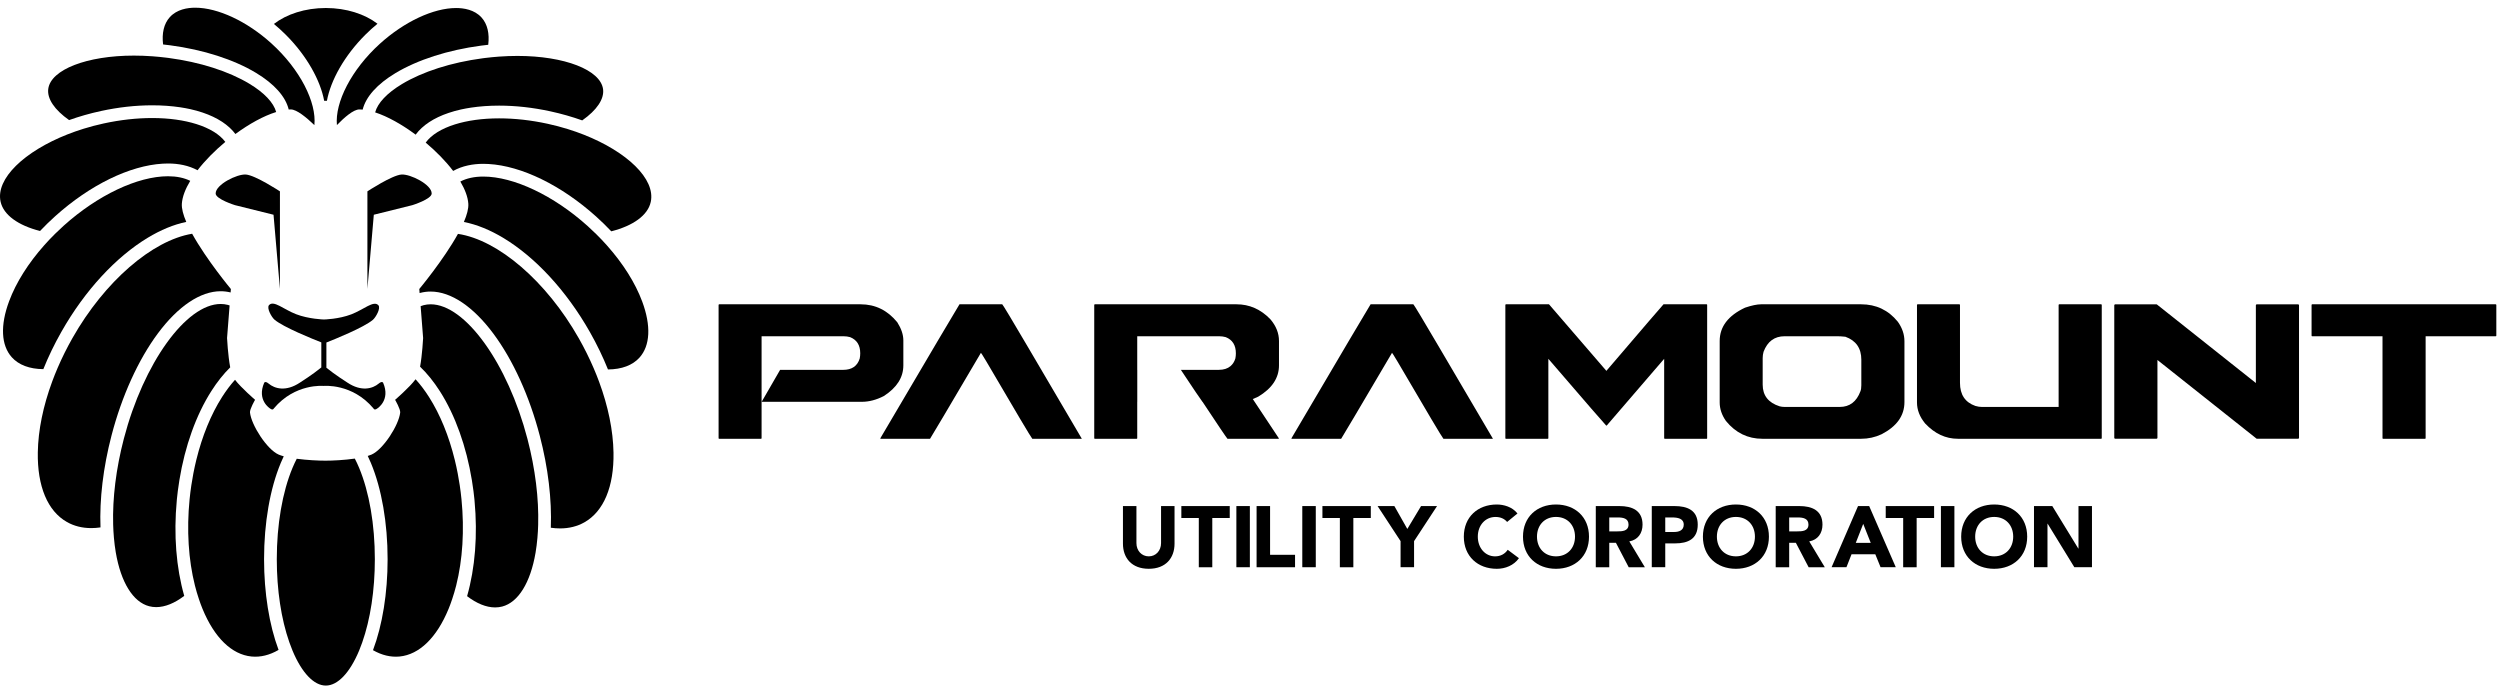 <?xml version="1.0" encoding="utf-8"?>
<!-- Generator: Adobe Illustrator 14.0.0, SVG Export Plug-In . SVG Version: 6.00 Build 43363)  -->
<!DOCTYPE svg PUBLIC "-//W3C//DTD SVG 1.1//EN" "http://www.w3.org/Graphics/SVG/1.1/DTD/svg11.dtd">
<svg version="1.1" id="Layer_1" xmlns="http://www.w3.org/2000/svg" xmlns:xlink="http://www.w3.org/1999/xlink" x="0px" y="0px"
	 width="413px" height="114px" viewBox="0 0 413 114" enable-background="new 0 0 413 114" xml:space="preserve">
<g>
	<path d="M165.569,50.269h-7.061c-0.317,0.483-4.672,7.855-13.066,22.115v0.104h8.2c0.152-0.206,2.955-4.941,8.407-14.204
		c0.028,0,0.338,0.495,0.932,1.489c4.845,8.283,7.365,12.521,7.557,12.715h8.158v-0.043c-0.235-0.428-3.154-5.396-8.758-14.906
		C167.163,52.816,165.707,50.394,165.569,50.269z"/>
	<path d="M233.486,50.269h-7.062c-0.317,0.483-4.673,7.855-13.065,22.115v0.104h8.199c0.151-0.206,2.955-4.941,8.406-14.204
		c0.027,0,0.338,0.495,0.932,1.489c4.847,8.283,7.364,12.521,7.56,12.715h8.158v-0.043c-0.235-0.428-3.154-5.396-8.761-14.906
		C235.08,52.816,233.624,50.394,233.486,50.269z"/>
	<path d="M281.939,50.269h-7.125c-0.025,0-3.174,3.664-9.44,10.997l-9.481-10.997h-7.104c-0.055,0-0.09,0.035-0.104,0.104v22.011
		c0,0.068,0.033,0.104,0.104,0.104h6.896c0.067,0,0.104-0.035,0.104-0.104V59.275c6.309,7.33,9.488,11.002,9.545,11.018h0.104
		l9.483-11.018v13.107c0,0.068,0.035,0.104,0.104,0.104h6.916c0.056,0,0.082-0.034,0.082-0.104v-22.01
		C282.021,50.318,281.995,50.283,281.939,50.269z"/>
	<g>
		<path d="M313.517,53.147c-1.56-1.918-3.583-2.878-6.065-2.878h-16.503c-0.679,0-1.566,0.187-2.671,0.559
			c-2.789,1.311-4.185,3.147-4.185,5.509v10.146c0,1.063,0.347,2.084,1.035,3.064c1.603,1.961,3.61,2.939,6.026,2.939h16.296
			c1.187,0,2.313-0.247,3.375-0.743c2.525-1.3,3.789-3.071,3.789-5.323V56.379C314.614,55.246,314.248,54.168,313.517,53.147z
			 M307.491,63.646c0,0.412-0.048,0.744-0.146,0.992c-0.648,1.727-1.787,2.588-3.416,2.588h-9.109c-0.293,0-0.567-0.033-0.83-0.103
			c-1.861-0.593-2.795-1.788-2.795-3.583v-4.369c0-0.357,0.048-0.712,0.145-1.057c0.648-1.711,1.809-2.566,3.48-2.566h8.695
			c0.385,0,0.834,0.028,1.346,0.083c1.752,0.634,2.63,1.897,2.63,3.789V63.646z"/>
	</g>
	<path d="M379.649,50.275h-6.831c-0.083,0-0.149,0.067-0.149,0.149v12.848l-16.297-12.934l-0.042-0.034
		c-0.022-0.013-0.044-0.029-0.071-0.029h-6.832c-0.082,0-0.149,0.067-0.149,0.149v3.388v18.521c0,0.082,0.067,0.149,0.149,0.149
		h6.832c0.083,0,0.15-0.067,0.15-0.149V59.471l16.287,12.926l0.091,0.07c0.011,0.004,0.018,0.016,0.031,0.016h4.986h1.845
		c0.083,0,0.148-0.066,0.148-0.148v-2.361v-1.041V50.424C379.799,50.342,379.732,50.275,379.649,50.275z"/>
	<path d="M347.104,50.269h-6.915c-0.057,0-0.091,0.035-0.104,0.104v16.855h-12.672c-0.332,0-0.69-0.055-1.076-0.166
		c-1.698-0.593-2.548-1.862-2.548-3.811V50.373c0-0.055-0.035-0.089-0.103-0.104h-6.896c-0.055,0-0.09,0.035-0.104,0.104v16.109
		c0,1.229,0.45,2.389,1.349,3.479c1.587,1.685,3.388,2.524,5.403,2.524h23.668c0.068,0,0.104-0.034,0.104-0.104v-22.01
		C347.207,50.318,347.173,50.283,347.104,50.269z"/>
	<path d="M412.288,50.269h-30.313c-0.057,0-0.092,0.035-0.104,0.104v5.073c0,0.068,0.035,0.105,0.104,0.105h11.615v16.833
		c0,0.068,0.034,0.104,0.104,0.104h6.916c0.067,0,0.104-0.035,0.104-0.104V55.55h11.575c0.068,0,0.104-0.037,0.104-0.105v-5.073
		C412.392,50.318,412.356,50.283,412.288,50.269z"/>
	<path d="M149.233,60.354v-4.122c0-0.938-0.331-1.932-0.994-2.98c-1.615-1.988-3.638-2.982-6.067-2.982h-0.133h-6.914h-16.31
		c-0.056,0-0.09,0.035-0.104,0.104v22.011c0,0.068,0.035,0.104,0.104,0.104h6.896c0.069,0,0.103-0.035,0.103-0.104v-1.337V66.38
		V61.1v-5.55h6.264h6.913h0.386c0.359,0,0.711,0.048,1.057,0.144c1.118,0.442,1.677,1.333,1.677,2.671
		c0,0.277-0.028,0.56-0.083,0.85c-0.387,1.258-1.297,1.885-2.733,1.885h-3.507h-6.913l-3.049,5.279h6.913h9.621
		c1.201,0,2.416-0.318,3.645-0.952C148.156,64.046,149.233,62.354,149.233,60.354z"/>
	<path d="M211.289,60.354v-4.017c0-1.299-0.484-2.506-1.448-3.624c-1.591-1.63-3.446-2.444-5.571-2.444h-23.398
		c-0.056,0-0.09,0.035-0.104,0.104v22.011c0,0.068,0.035,0.104,0.104,0.104h6.895c0.069,0,0.104-0.035,0.104-0.104v-6.005h0.007
		V61.1h-0.007v-5.55h13.563c0.359,0,0.712,0.048,1.056,0.144c1.118,0.442,1.676,1.333,1.676,2.671c0,0.277-0.027,0.56-0.082,0.85
		c-0.168,0.545-0.441,0.963-0.806,1.271c-0.477,0.404-1.114,0.611-1.928,0.611h-2.725h-3.548c2.102,3.17,3.285,4.92,3.548,5.252
		v0.028h0.023c0.002,0.003,0.007,0.009,0.009,0.013h0.009c2.534,3.828,3.905,5.861,4.113,6.096h8.407l0.104-0.041l-4.328-6.522
		l0.892-0.392C210.145,64.163,211.289,62.438,211.289,60.354z"/>
</g>
<g>
	<path d="M51.936,20.668c0.38-3.738-2.333-9.181-7.108-13.505c-4.012-3.634-8.833-5.891-12.58-5.891c-1.27,0-3.027,0.27-4.194,1.56
		c-0.995,1.098-1.334,2.683-1.112,4.514c0.396,0.042,0.792,0.088,1.188,0.141c5.459,0.726,10.485,2.339,14.151,4.545
		c3.037,1.829,4.896,3.928,5.415,6.06c0.113-0.007,0.226-0.013,0.335-0.014C49.014,18.068,50.647,19.425,51.936,20.668z"/>
	<path d="M41.196,13.834c-3.424-2.061-8.162-3.574-13.341-4.261c-0.141-0.019-0.281-0.035-0.421-0.052
		c-0.383-0.047-0.765-0.09-1.146-0.127c-0.378-0.037-0.755-0.069-1.132-0.096c-1.023-0.074-2.038-0.112-3.035-0.112
		c-7.775,0-13.727,2.312-14.149,5.497c-0.215,1.619,1.028,3.46,3.443,5.156c1.653-0.592,3.419-1.099,5.272-1.501
		c2.876-0.624,5.722-0.94,8.46-0.94c1.648,0,3.195,0.114,4.624,0.327c0.58,0.088,1.141,0.19,1.681,0.31
		c0.716,0.159,1.393,0.349,2.033,0.565c2.413,0.813,4.263,2.018,5.404,3.538c2.271-1.668,4.657-2.989,6.733-3.631
		C45.207,16.966,43.664,15.32,41.196,13.834z"/>
	<path d="M37.222,23.441c-0.938-1.249-2.601-2.262-4.789-2.947c-2.034-0.638-4.517-0.994-7.285-0.994
		c-2.589,0-5.285,0.301-8.014,0.894c-1.143,0.247-2.255,0.542-3.328,0.874c-0.465,0.143-0.922,0.295-1.371,0.453
		c-0.43,0.151-0.853,0.308-1.267,0.472c-7.141,2.811-11.899,7.321-11.075,11.11c0.479,2.211,2.91,3.941,6.521,4.857
		c0.788-0.833,1.622-1.649,2.498-2.436c5.755-5.175,12.323-8.371,17.769-8.685c0.295-0.017,0.587-0.028,0.875-0.028
		c0.894,0,1.737,0.087,2.52,0.257c0.86,0.187,1.648,0.476,2.357,0.859C33.878,26.51,35.48,24.892,37.222,23.441z"/>
	<path d="M30.042,33.647c0.08-1.152,0.584-2.441,1.386-3.772c-1.012-0.499-2.251-0.759-3.674-0.759
		c-5.026,0-11.63,3.132-17.237,8.173c-0.489,0.44-0.964,0.89-1.425,1.345c-0.311,0.308-0.615,0.618-0.913,0.931
		c-0.291,0.307-0.574,0.617-0.851,0.928c-2.652,2.98-4.671,6.173-5.82,9.261c-1.489,4.001-1.331,7.293,0.446,9.27
		c1.14,1.268,2.94,1.942,5.206,1.957c0.834-2.072,1.832-4.143,2.984-6.17c3.912-6.899,9.054-12.381,14.251-15.526
		c2.144-1.297,4.296-2.192,6.376-2.626C30.274,35.5,29.986,34.455,30.042,33.647z"/>
	<path d="M31.742,38.615c-6.587,1.097-14.461,7.871-19.769,17.229c-0.924,1.63-1.743,3.283-2.455,4.938
		c-0.162,0.378-0.319,0.755-0.47,1.132c-0.146,0.367-0.289,0.735-0.423,1.104C7.13,67.061,6.306,71.066,6.246,74.73
		c-0.092,5.607,1.616,9.694,4.808,11.504c1.179,0.67,2.532,1.008,4.021,1.008c0.5,0,1.01-0.041,1.527-0.114
		c-0.177-4.657,0.443-9.897,1.822-15.185c1.698-6.516,4.416-12.504,7.654-16.862c3.338-4.494,7.025-6.969,10.38-6.969
		c0.557,0,1.107,0.07,1.639,0.203l0.044-0.57C38.142,47.745,34.12,42.924,31.742,38.615z"/>
	<path d="M37.931,50.458c-0.102-0.035-0.206-0.067-0.311-0.095c-0.375-0.097-0.766-0.146-1.161-0.146
		c-5.718,0-12.745,9.776-15.999,22.258c-1.29,4.946-1.887,9.828-1.766,14.18c0.011,0.365,0.026,0.728,0.046,1.085
		c0.021,0.362,0.047,0.723,0.078,1.077c0.074,0.836,0.173,1.647,0.307,2.431c0.846,4.964,2.856,8.209,5.515,8.901
		c0.374,0.098,0.766,0.147,1.161,0.147c1.486,0,3.061-0.663,4.635-1.858c-1.329-4.648-1.763-10.114-1.231-15.756
		c0.007-0.082,0.012-0.162,0.02-0.242c0.045-0.457,0.098-0.912,0.155-1.364c0.076-0.595,0.164-1.181,0.258-1.767
		c0.916-5.6,2.748-10.74,5.281-14.713c0.97-1.523,2.015-2.83,3.112-3.91c-0.378-1.989-0.521-4.839-0.521-4.839L37.931,50.458z"/>
	<path d="M59.379,18.078c0.172,0.002,0.351,0.012,0.533,0.03c0.531-2.119,2.387-4.205,5.405-6.023
		c3.667-2.207,8.692-3.82,14.151-4.545c0.396-0.052,0.793-0.099,1.188-0.141c0.223-1.831-0.117-3.416-1.111-4.514
		c-1.168-1.289-2.925-1.56-4.194-1.56c-3.748,0-8.567,2.258-12.58,5.89c-4.75,4.302-7.458,9.709-7.113,13.445
		C56.861,19.419,58.397,18.068,59.379,18.078z"/>
	<path d="M74.114,18.652c0.64-0.216,1.316-0.406,2.033-0.565c0.538-0.121,1.1-0.222,1.68-0.31c1.429-0.214,2.976-0.328,4.625-0.328
		c2.738,0,5.583,0.316,8.459,0.94c1.855,0.403,3.619,0.909,5.272,1.501c2.415-1.694,3.659-3.536,3.444-5.155
		c-0.422-3.186-6.374-5.497-14.15-5.497c-0.996,0-2.01,0.038-3.034,0.111c-0.376,0.028-0.753,0.06-1.131,0.097
		c-0.381,0.037-0.763,0.08-1.146,0.127c-0.141,0.018-0.28,0.033-0.421,0.053c-5.179,0.687-9.917,2.2-13.342,4.261
		c-2.472,1.488-4.015,3.137-4.428,4.677c2.076,0.677,4.445,2.01,6.692,3.68C69.804,20.697,71.671,19.475,74.114,18.652z"/>
	<path d="M74.862,28.239c0.735-0.413,1.559-0.721,2.462-0.916c0.783-0.171,1.625-0.258,2.52-0.258c0.288,0,0.581,0.012,0.875,0.028
		c5.446,0.314,12.013,3.509,17.769,8.685c0.876,0.787,1.708,1.603,2.497,2.436c3.61-0.916,6.042-2.645,6.521-4.857
		c0.822-3.79-3.935-8.299-11.076-11.111c-0.414-0.164-0.836-0.32-1.266-0.472c-0.449-0.159-0.906-0.31-1.372-0.453
		c-1.073-0.333-2.186-0.627-3.329-0.875c-2.729-0.592-5.424-0.893-8.013-0.893c-2.77,0-5.252,0.356-7.287,0.994
		c-2.224,0.697-3.909,1.732-4.837,3.011C72.055,25.012,73.637,26.626,74.862,28.239z"/>
	<path d="M76.633,36.671c2.14,0.419,4.36,1.329,6.57,2.666c5.198,3.144,10.34,8.627,14.252,15.525c1.151,2.03,2.149,4.1,2.983,6.171
		c2.267-0.014,4.065-0.689,5.205-1.957c1.777-1.977,1.936-5.267,0.447-9.269c-1.149-3.088-3.168-6.279-5.822-9.261
		c-0.276-0.312-0.559-0.622-0.851-0.928c-0.298-0.313-0.602-0.624-0.913-0.931c-0.46-0.455-0.935-0.905-1.425-1.345
		c-5.605-5.041-12.211-8.173-17.236-8.173c-1.479,0-2.759,0.281-3.794,0.82c0.763,1.291,1.24,2.54,1.318,3.658
		C77.423,34.459,77.133,35.51,76.633,36.671z"/>
	<path d="M69.319,48.417c0.044-0.012,0.085-0.026,0.129-0.037c0.547-0.143,1.117-0.215,1.692-0.215
		c3.355,0,7.042,2.475,10.379,6.969c3.238,4.359,5.958,10.347,7.655,16.86c1.38,5.288,1.998,10.529,1.822,15.188
		c0.517,0.071,1.028,0.112,1.527,0.112c1.489,0,2.843-0.339,4.021-1.007c3.192-1.811,4.9-5.896,4.808-11.506
		c-0.062-3.662-0.884-7.667-2.379-11.711c-0.135-0.365-0.276-0.734-0.424-1.103c-0.15-0.378-0.308-0.755-0.47-1.132
		c-0.711-1.656-1.531-3.311-2.454-4.939c-5.363-9.455-13.343-16.271-19.969-17.261c-2.38,4.304-6.389,9.107-6.389,9.107
		L69.319,48.417z"/>
	<path d="M69.397,60.579c1.16,1.108,2.262,2.469,3.282,4.067c2.533,3.976,4.366,9.115,5.281,14.713
		c0.095,0.584,0.184,1.175,0.258,1.768c0.058,0.453,0.11,0.907,0.156,1.365c0.006,0.08,0.012,0.16,0.02,0.24
		c0.531,5.643,0.098,11.107-1.231,15.757c1.574,1.196,3.148,1.858,4.635,1.858c0.397,0,0.787-0.05,1.162-0.146
		c2.659-0.693,4.668-3.938,5.515-8.902c0.132-0.781,0.232-1.595,0.306-2.431c0.032-0.354,0.058-0.714,0.078-1.076
		c0.022-0.358,0.036-0.719,0.046-1.085c0.122-4.35-0.476-9.232-1.765-14.182c-3.253-12.479-10.282-22.256-15.999-22.256
		c-0.396,0-0.787,0.05-1.162,0.147c-0.167,0.043-0.329,0.101-0.49,0.162l0.411,5.268C69.898,55.846,69.761,58.595,69.397,60.579z"/>
	<path d="M41.298,68.152c-0.063-0.563,0.842-2.104,0.842-2.104s-2.309-1.988-3.315-3.305c-0.737,0.816-1.45,1.758-2.129,2.824
		c-1.846,2.896-3.298,6.468-4.264,10.402c-0.181,0.738-0.345,1.488-0.491,2.252c-0.123,0.639-0.235,1.282-0.331,1.938
		c-0.115,0.767-0.212,1.545-0.29,2.329c-0.502,5.073-0.188,9.987,0.878,14.229c0.098,0.392,0.203,0.774,0.314,1.155
		c0.109,0.376,0.227,0.743,0.349,1.104c0.187,0.557,0.384,1.1,0.6,1.623c1.954,4.743,4.824,7.534,8.082,7.856
		c1.488,0.147,3.002-0.231,4.475-1.091c-1.549-4.143-2.396-9.413-2.396-14.981c0-5.993,0.98-11.643,2.762-15.909
		c0.159-0.38,0.322-0.742,0.49-1.094c-0.315-0.085-0.602-0.18-0.842-0.283C44.106,74.258,41.527,70.242,41.298,68.152z"/>
	<path d="M65.27,66.05c0,0,0.902,1.541,0.842,2.104c-0.229,2.089-2.809,6.104-4.734,6.943c-0.184,0.079-0.396,0.153-0.628,0.225
		c0.18,0.367,0.353,0.753,0.521,1.154c1.781,4.267,2.761,9.916,2.761,15.908c0,5.588-0.854,10.879-2.414,15.026
		c1.45,0.827,2.937,1.19,4.398,1.046c3.258-0.322,6.129-3.113,8.083-7.857c0.215-0.522,0.414-1.065,0.599-1.621
		c0.122-0.36,0.239-0.729,0.348-1.105c0.111-0.379,0.218-0.764,0.316-1.153c1.065-4.241,1.379-9.153,0.876-14.229
		c-0.077-0.784-0.174-1.563-0.289-2.329c-0.097-0.654-0.209-1.299-0.331-1.938c-0.146-0.764-0.31-1.514-0.491-2.252
		c-0.965-3.936-2.417-7.508-4.264-10.402c-0.704-1.106-1.444-2.076-2.21-2.916C67.688,63.966,65.27,66.05,65.27,66.05z"/>
	<path d="M49.022,75.787c-0.241,0.466-0.474,0.966-0.697,1.499c-1.676,4.016-2.599,9.378-2.599,15.099
		c0,5.08,0.729,9.876,2.066,13.699c0.168,0.48,0.345,0.949,0.532,1.398c1.532,3.67,3.538,5.775,5.5,5.775
		c1.965,0,3.97-2.105,5.502-5.775c0.179-0.432,0.348-0.879,0.511-1.338c1.351-3.832,2.088-8.653,2.088-13.761
		c0-5.721-0.923-11.083-2.599-15.099c-0.228-0.544-0.465-1.053-0.71-1.523c-1.736,0.249-3.689,0.346-4.852,0.342
		C52.618,76.104,50.731,76.016,49.022,75.787z"/>
	<path d="M53.554,16.653c0.091,0.001,0.181,0.004,0.272,0.004c0.061,0,0.121-0.002,0.18-0.003c0.626-3.378,2.867-7.433,6.334-10.901
		c0.65-0.651,1.327-1.261,2.019-1.83c-2.085-1.593-5.134-2.599-8.533-2.599c-3.425,0-6.494,1.021-8.58,2.635
		c0.677,0.558,1.338,1.157,1.975,1.793C50.688,9.221,52.929,13.276,53.554,16.653z"/>
	<g>
		<path d="M35.627,31.967c-0.015-1.472,3.518-3.237,4.988-3.135c1.566,0.107,5.63,2.779,5.63,2.779v16.115l-1.058-12.251
			l-6.367-1.583C38.82,33.892,35.635,32.899,35.627,31.967z"/>
		<path d="M71.315,31.967c0.014-1.472-3.52-3.237-4.988-3.135c-1.566,0.107-5.631,2.779-5.631,2.779v16.115l1.058-12.251
			l6.368-1.583C68.122,33.892,71.307,32.899,71.315,31.967z"/>
	</g>
	<path d="M63.292,63.229c0,0-0.154-0.345-0.737,0.143c-0.991,0.832-2.845,1.381-5.17-0.17c0,0-2.079-1.315-3.465-2.452v-4.166
		c1.313-0.518,6.201-2.489,7.681-3.75c0.489-0.418,1.339-1.928,0.908-2.406c-0.769-0.854-2.419,0.71-4.457,1.496
		c-2.101,0.811-4.536,0.855-4.536,0.855h-0.04c0,0-2.477-0.068-4.576-0.878c-2.038-0.786-3.69-2.351-4.458-1.496
		c-0.43,0.478,0.419,1.989,0.908,2.405c1.459,1.244,6.315,3.195,7.731,3.75v4.139c-1.385,1.147-3.528,2.504-3.528,2.504
		c-2.325,1.551-4.18,1.002-5.171,0.17c-0.583-0.486-0.736-0.144-0.736-0.144c-1.256,2.888,0.962,4.25,0.962,4.25
		c0.481,0.375,0.625,0,0.625,0c3.511-4.195,8.231-3.725,8.231-3.725v-0.005c0.001,0,0.004,0,0.005,0v0.005
		c0,0,4.722-0.472,8.232,3.725c0,0,0.144,0.375,0.624,0C62.329,67.479,64.548,66.114,63.292,63.229z"/>
</g>
<g>
	<path d="M194.033,89.811c0,2.383-1.456,4.153-4.253,4.153c-2.813,0-4.269-1.771-4.269-4.153v-6.209h2.227v6.123
		c0,1.242,0.856,2.185,2.042,2.185c1.17,0,2.026-0.941,2.026-2.185v-6.123h2.227V89.811z"/>
	<path d="M198.042,85.57h-2.883V83.6h7.995v1.971h-2.884v8.136h-2.228V85.57z"/>
	<path d="M204.249,83.602h2.227v10.104h-2.227V83.602z"/>
	<path d="M207.588,83.602h2.229v8.051h4.125v2.055h-6.354V83.602z"/>
	<path d="M215.139,83.602h2.228v10.104h-2.228V83.602z"/>
	<path d="M221.346,85.57h-2.882V83.6h7.993v1.971h-2.884v8.136h-2.229L221.346,85.57L221.346,85.57z"/>
	<path d="M231.375,89.396l-3.797-5.795h2.771l2.14,3.782l2.271-3.782h2.641l-3.797,5.795v4.311h-2.228L231.375,89.396
		L231.375,89.396z"/>
	<path d="M248.975,86.227c-0.443-0.527-1.086-0.826-1.914-0.826c-1.685,0-2.927,1.369-2.927,3.254s1.242,3.255,2.854,3.255
		c0.898,0,1.628-0.399,2.086-1.086l1.855,1.386c-0.844,1.198-2.271,1.756-3.654,1.756c-3.155,0-5.453-2.07-5.453-5.311
		s2.298-5.312,5.453-5.312c1.127,0,2.555,0.386,3.41,1.485L248.975,86.227z"/>
	<path d="M257.05,83.343c3.154,0,5.453,2.07,5.453,5.313c0,3.239-2.299,5.31-5.453,5.31c-3.155,0-5.452-2.07-5.452-5.31
		C251.598,85.413,253.895,83.343,257.05,83.343z M257.05,91.908c1.898,0,3.142-1.37,3.142-3.254c0-1.885-1.242-3.256-3.142-3.256
		s-3.141,1.371-3.141,3.256C253.909,90.538,255.15,91.908,257.05,91.908z"/>
	<path d="M263.625,83.602h3.911c2.069,0,3.812,0.713,3.812,3.068c0,1.413-0.757,2.512-2.185,2.77l2.569,4.268h-2.67l-2.112-4.039
		h-1.099v4.039h-2.228L263.625,83.602L263.625,83.602z M265.852,87.783h1.313c0.813,0,1.869-0.029,1.869-1.129
		c0-1.014-0.913-1.17-1.728-1.17h-1.455V87.783L265.852,87.783z"/>
	<path d="M272.873,83.602h3.754c2.098,0,3.84,0.67,3.84,3.068c0,2.368-1.613,3.098-3.738,3.098H275.1v3.938h-2.227V83.602
		L272.873,83.602z M275.1,87.883h1.484c0.785,0,1.57-0.271,1.57-1.213c0-1.042-1.057-1.186-1.913-1.186H275.1V87.883z"/>
	<path d="M286.773,83.343c3.154,0,5.453,2.07,5.453,5.313c0,3.239-2.299,5.31-5.453,5.31s-5.453-2.07-5.453-5.31
		C281.32,85.413,283.619,83.343,286.773,83.343z M286.773,91.908c1.898,0,3.142-1.37,3.142-3.254c0-1.885-1.242-3.256-3.142-3.256
		c-1.898,0-3.142,1.371-3.142,3.256C283.633,90.538,284.875,91.908,286.773,91.908z"/>
	<path d="M293.35,83.602h3.909c2.07,0,3.813,0.713,3.813,3.068c0,1.413-0.758,2.512-2.186,2.77l2.569,4.268h-2.669l-2.112-4.039
		h-1.1v4.039h-2.228V83.602H293.35z M295.575,87.783h1.313c0.813,0,1.869-0.029,1.869-1.129c0-1.014-0.914-1.17-1.727-1.17h-1.457
		L295.575,87.783L295.575,87.783z"/>
	<path d="M306.946,83.602h1.842l4.396,10.104h-2.513l-0.871-2.142h-3.925l-0.843,2.142h-2.455L306.946,83.602z M307.803,86.541
		l-1.228,3.141h2.47L307.803,86.541z"/>
	<path d="M314.405,85.57h-2.883V83.6h7.993v1.971h-2.884v8.136h-2.228L314.405,85.57L314.405,85.57z"/>
	<path d="M320.639,83.602h2.227v10.104h-2.227V83.602z"/>
	<path d="M329.439,83.343c3.154,0,5.453,2.07,5.453,5.313c0,3.239-2.299,5.31-5.453,5.31s-5.452-2.07-5.452-5.31
		C323.987,85.413,326.285,83.343,329.439,83.343z M329.439,91.908c1.897,0,3.142-1.37,3.142-3.254c0-1.885-1.243-3.256-3.142-3.256
		c-1.897,0-3.141,1.371-3.141,3.256C326.3,90.538,327.542,91.908,329.439,91.908z"/>
	<path d="M336.015,83.602h3.026l4.296,7.021h0.029v-7.021h2.228v10.104h-2.912l-4.412-7.192h-0.026v7.192h-2.229V83.602z"/>
</g>
</svg>
